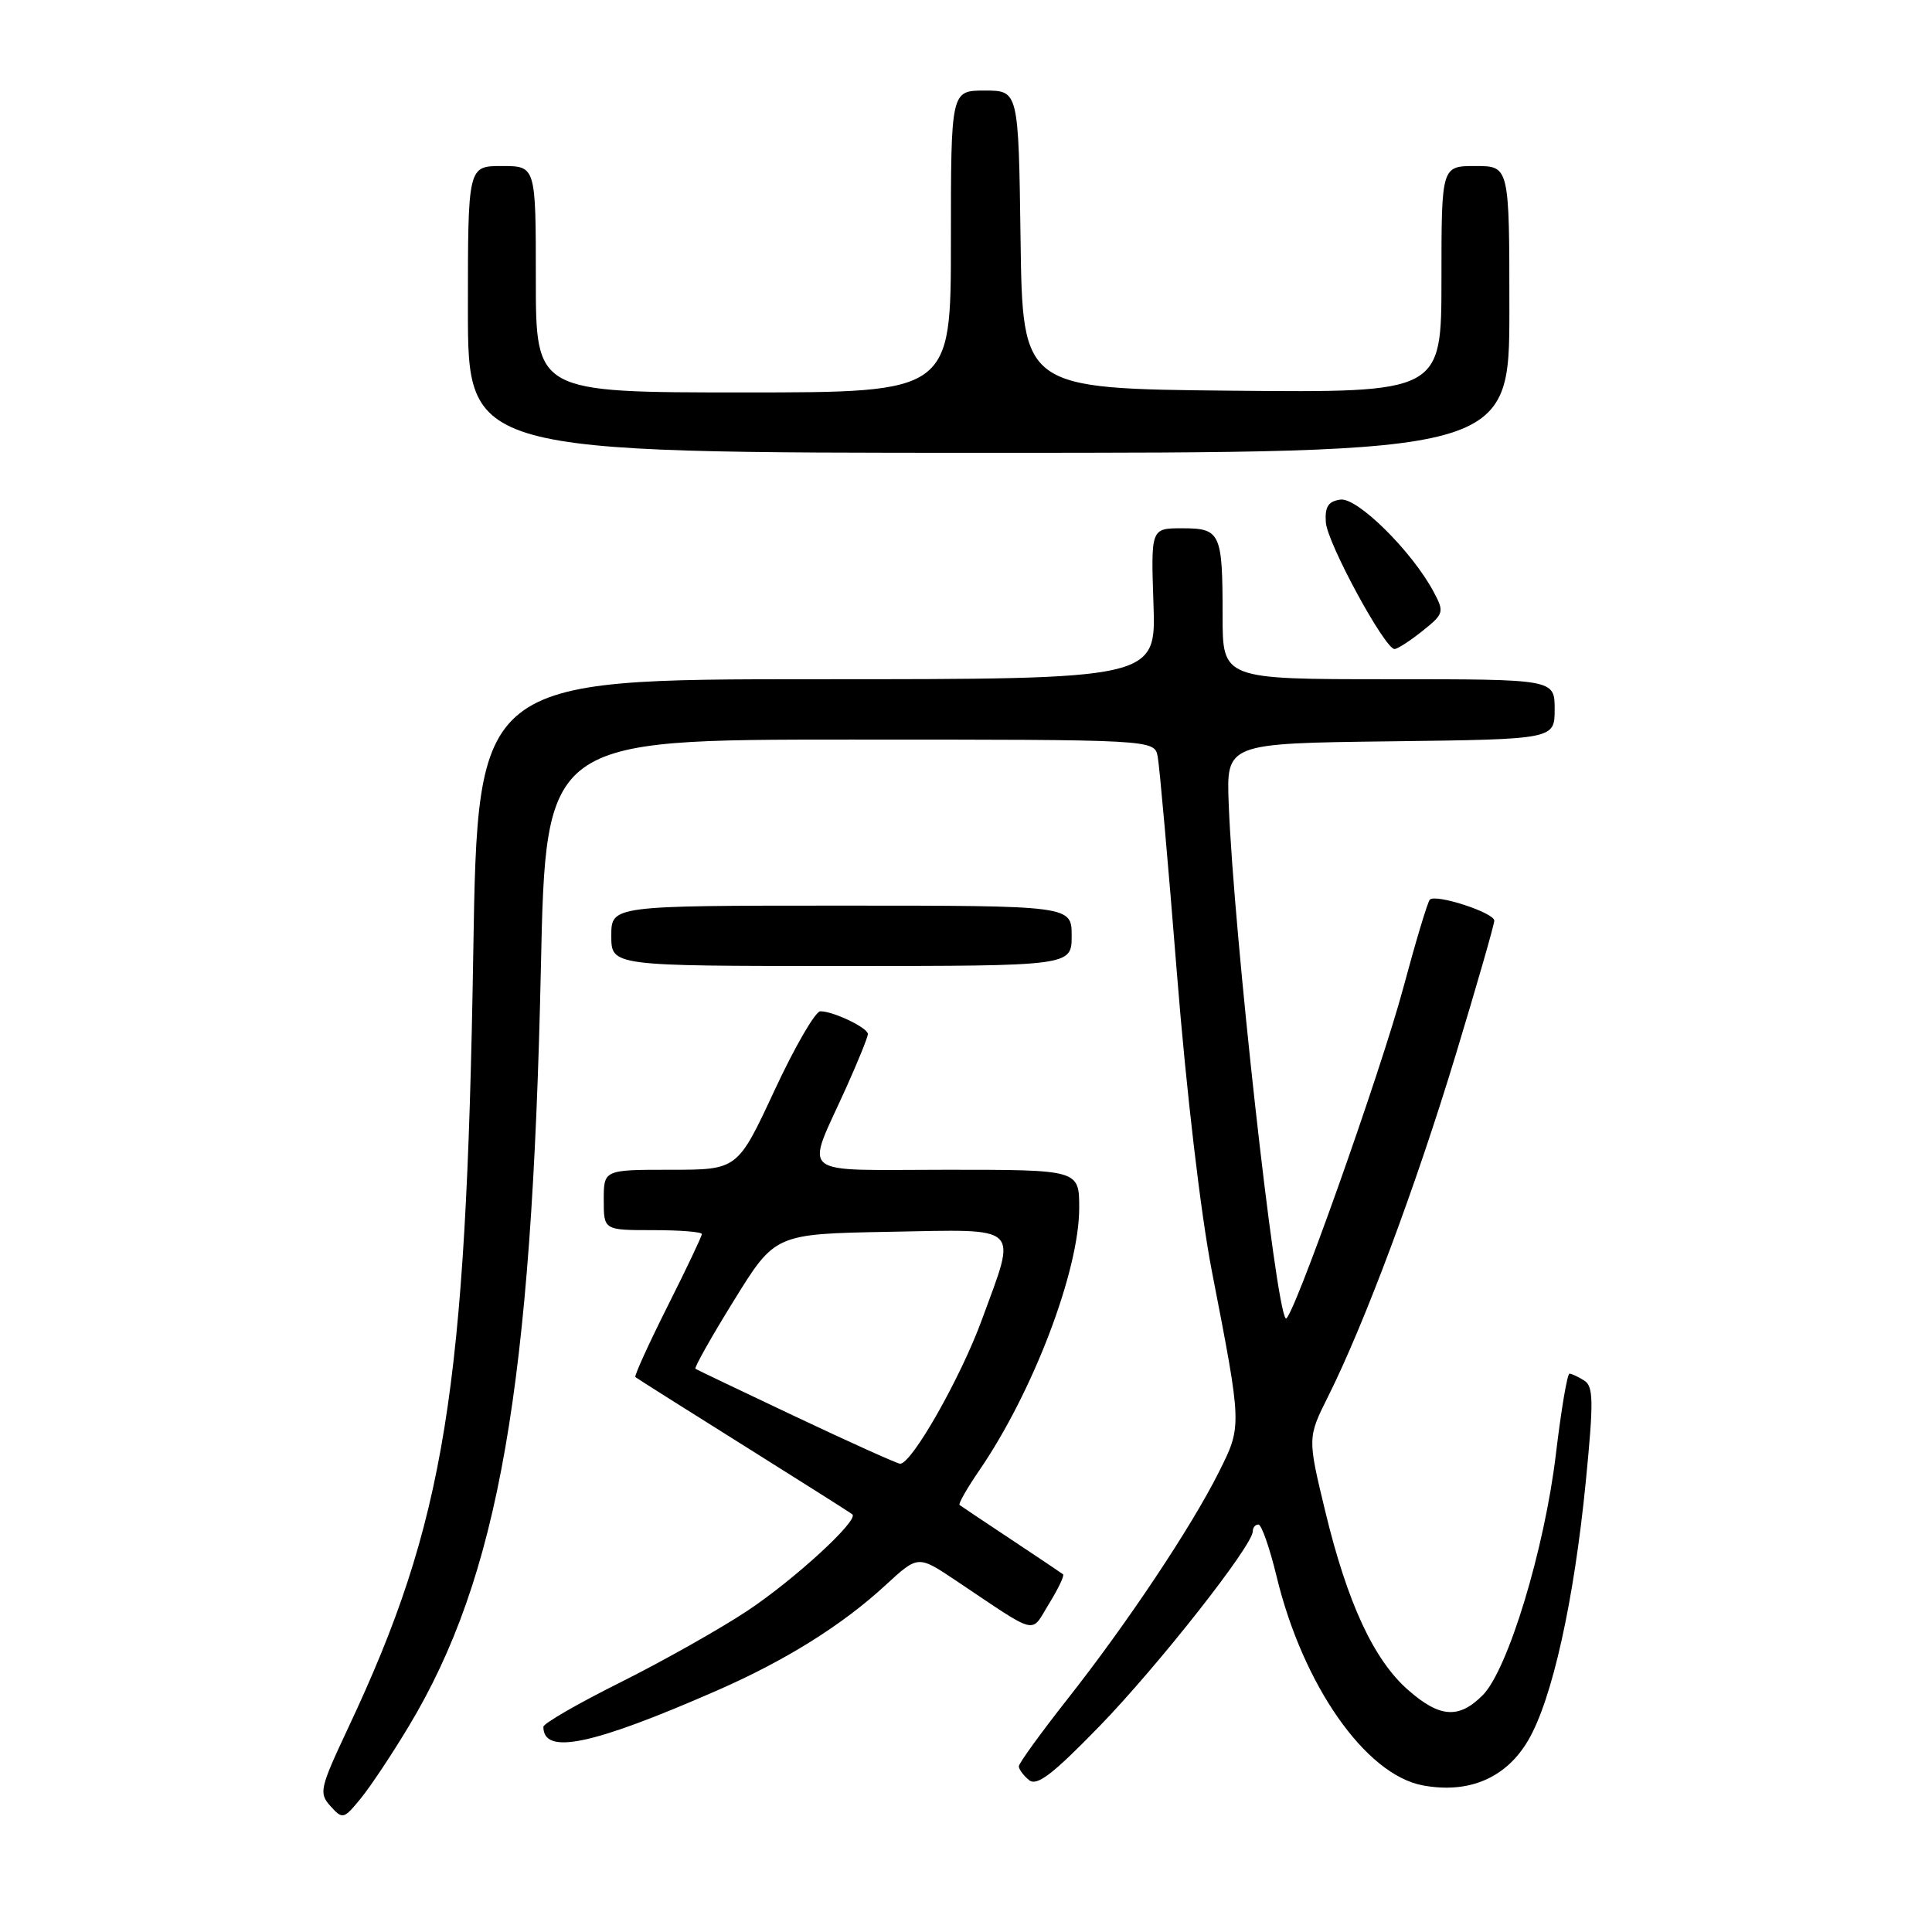 <?xml version="1.0" encoding="UTF-8" standalone="no"?>
<!DOCTYPE svg PUBLIC "-//W3C//DTD SVG 1.1//EN" "http://www.w3.org/Graphics/SVG/1.1/DTD/svg11.dtd" >
<svg xmlns="http://www.w3.org/2000/svg" xmlns:xlink="http://www.w3.org/1999/xlink" version="1.1" viewBox="0 0 256 256">
 <g >
 <path fill="currentColor"
d=" M 54.14 228.78 C 66.10 208.92 70.48 183.77 71.67 128.25 C 72.32 98.00 72.32 98.00 112.64 98.00 C 152.96 98.00 152.96 98.00 153.40 100.25 C 153.64 101.49 154.79 114.42 155.95 129.00 C 157.19 144.57 159.10 160.86 160.59 168.50 C 164.59 189.10 164.58 188.91 161.50 195.07 C 157.84 202.38 149.34 215.12 141.46 225.12 C 137.91 229.63 135.00 233.65 135.00 234.04 C 135.00 234.43 135.60 235.25 136.34 235.86 C 137.38 236.73 139.43 235.17 145.68 228.74 C 153.41 220.78 166.00 204.79 166.00 202.91 C 166.00 202.41 166.34 202.00 166.75 202.01 C 167.16 202.01 168.24 205.10 169.15 208.87 C 172.63 223.28 180.92 235.14 188.51 236.57 C 194.62 237.71 199.56 235.61 202.49 230.61 C 205.68 225.17 208.58 212.10 210.14 196.17 C 211.17 185.66 211.14 183.70 209.92 182.93 C 209.14 182.44 208.26 182.02 207.97 182.02 C 207.67 182.01 206.87 186.78 206.17 192.63 C 204.67 205.26 199.81 221.28 196.45 224.64 C 193.30 227.79 190.77 227.61 186.58 223.93 C 182.03 219.94 178.54 212.42 175.61 200.29 C 173.25 190.50 173.25 190.50 176.00 185.00 C 180.80 175.40 187.66 157.05 192.91 139.70 C 195.71 130.47 198.00 122.50 198.00 121.99 C 198.00 120.94 190.25 118.41 189.46 119.21 C 189.17 119.50 187.59 124.75 185.95 130.87 C 182.94 142.09 171.10 175.43 170.37 174.70 C 168.98 173.31 163.46 123.54 162.81 106.50 C 162.50 98.50 162.50 98.50 184.25 98.23 C 206.00 97.96 206.00 97.96 206.00 93.98 C 206.00 90.00 206.00 90.00 184.00 90.00 C 162.00 90.00 162.00 90.00 162.00 81.58 C 162.00 70.58 161.73 70.00 156.64 70.00 C 152.50 70.00 152.50 70.00 152.84 80.00 C 153.19 90.00 153.19 90.00 108.24 90.00 C 63.30 90.00 63.30 90.00 62.71 126.25 C 61.77 184.40 58.99 201.63 46.12 228.99 C 42.37 236.98 42.23 237.59 43.79 239.32 C 45.40 241.10 45.54 241.06 47.78 238.33 C 49.06 236.77 51.92 232.48 54.14 228.78 Z  M 95.01 224.00 C 104.09 220.03 111.61 215.33 117.35 210.03 C 121.64 206.08 121.64 206.08 126.57 209.37 C 137.81 216.89 136.49 216.56 139.01 212.49 C 140.23 210.51 141.06 208.76 140.86 208.60 C 140.66 208.44 137.57 206.37 134.00 204.00 C 130.43 201.63 127.34 199.57 127.15 199.42 C 126.96 199.26 128.14 197.20 129.77 194.82 C 136.88 184.45 143.00 168.38 143.00 160.07 C 143.00 155.00 143.00 155.00 125.43 155.00 C 105.27 155.00 106.70 156.17 112.13 144.11 C 113.71 140.60 115.00 137.41 115.00 137.02 C 115.00 136.19 110.43 134.00 108.70 134.00 C 108.04 134.00 105.30 138.73 102.62 144.50 C 97.73 155.00 97.73 155.00 88.87 155.00 C 80.00 155.00 80.00 155.00 80.00 159.00 C 80.00 163.00 80.00 163.00 86.50 163.00 C 90.08 163.00 93.00 163.23 93.00 163.52 C 93.00 163.81 90.95 168.13 88.44 173.12 C 85.93 178.12 84.02 182.33 84.19 182.47 C 84.36 182.62 90.80 186.69 98.50 191.51 C 106.20 196.34 112.70 200.45 112.94 200.66 C 113.83 201.43 105.27 209.30 99.00 213.46 C 95.42 215.83 87.89 220.08 82.25 222.90 C 76.61 225.71 72.00 228.37 72.00 228.81 C 72.00 232.60 78.45 231.25 95.01 224.00 Z  M 142.00 124.00 C 142.00 120.00 142.00 120.00 111.50 120.00 C 81.00 120.00 81.00 120.00 81.00 124.00 C 81.00 128.00 81.00 128.00 111.50 128.00 C 142.00 128.00 142.00 128.00 142.00 124.00 Z  M 188.48 83.61 C 191.33 81.33 191.39 81.10 189.98 78.45 C 187.12 73.07 179.85 65.88 177.61 66.20 C 176.00 66.43 175.54 67.14 175.68 69.21 C 175.87 71.96 183.49 86.00 184.79 86.00 C 185.18 85.99 186.84 84.92 188.48 83.61 Z  M 200.00 41.00 C 200.00 22.00 200.00 22.00 195.50 22.00 C 191.00 22.00 191.00 22.00 191.00 37.02 C 191.00 52.03 191.00 52.03 163.25 51.77 C 135.50 51.50 135.50 51.50 135.23 31.75 C 134.96 12.00 134.96 12.00 130.48 12.00 C 126.00 12.00 126.00 12.00 126.00 32.00 C 126.00 52.00 126.00 52.00 98.50 52.00 C 71.00 52.00 71.00 52.00 71.00 37.00 C 71.00 22.00 71.00 22.00 66.50 22.00 C 62.00 22.00 62.00 22.00 62.00 41.00 C 62.00 60.00 62.00 60.00 131.00 60.00 C 200.00 60.00 200.00 60.00 200.00 41.00 Z  M 105.50 187.75 C 98.35 184.37 92.34 181.50 92.15 181.37 C 91.96 181.24 94.25 177.16 97.25 172.32 C 102.70 163.50 102.70 163.50 117.85 163.22 C 135.57 162.90 134.76 162.13 130.12 174.83 C 127.30 182.56 120.77 194.05 119.26 193.95 C 118.84 193.92 112.65 191.13 105.50 187.75 Z "/>
</g>
</svg>